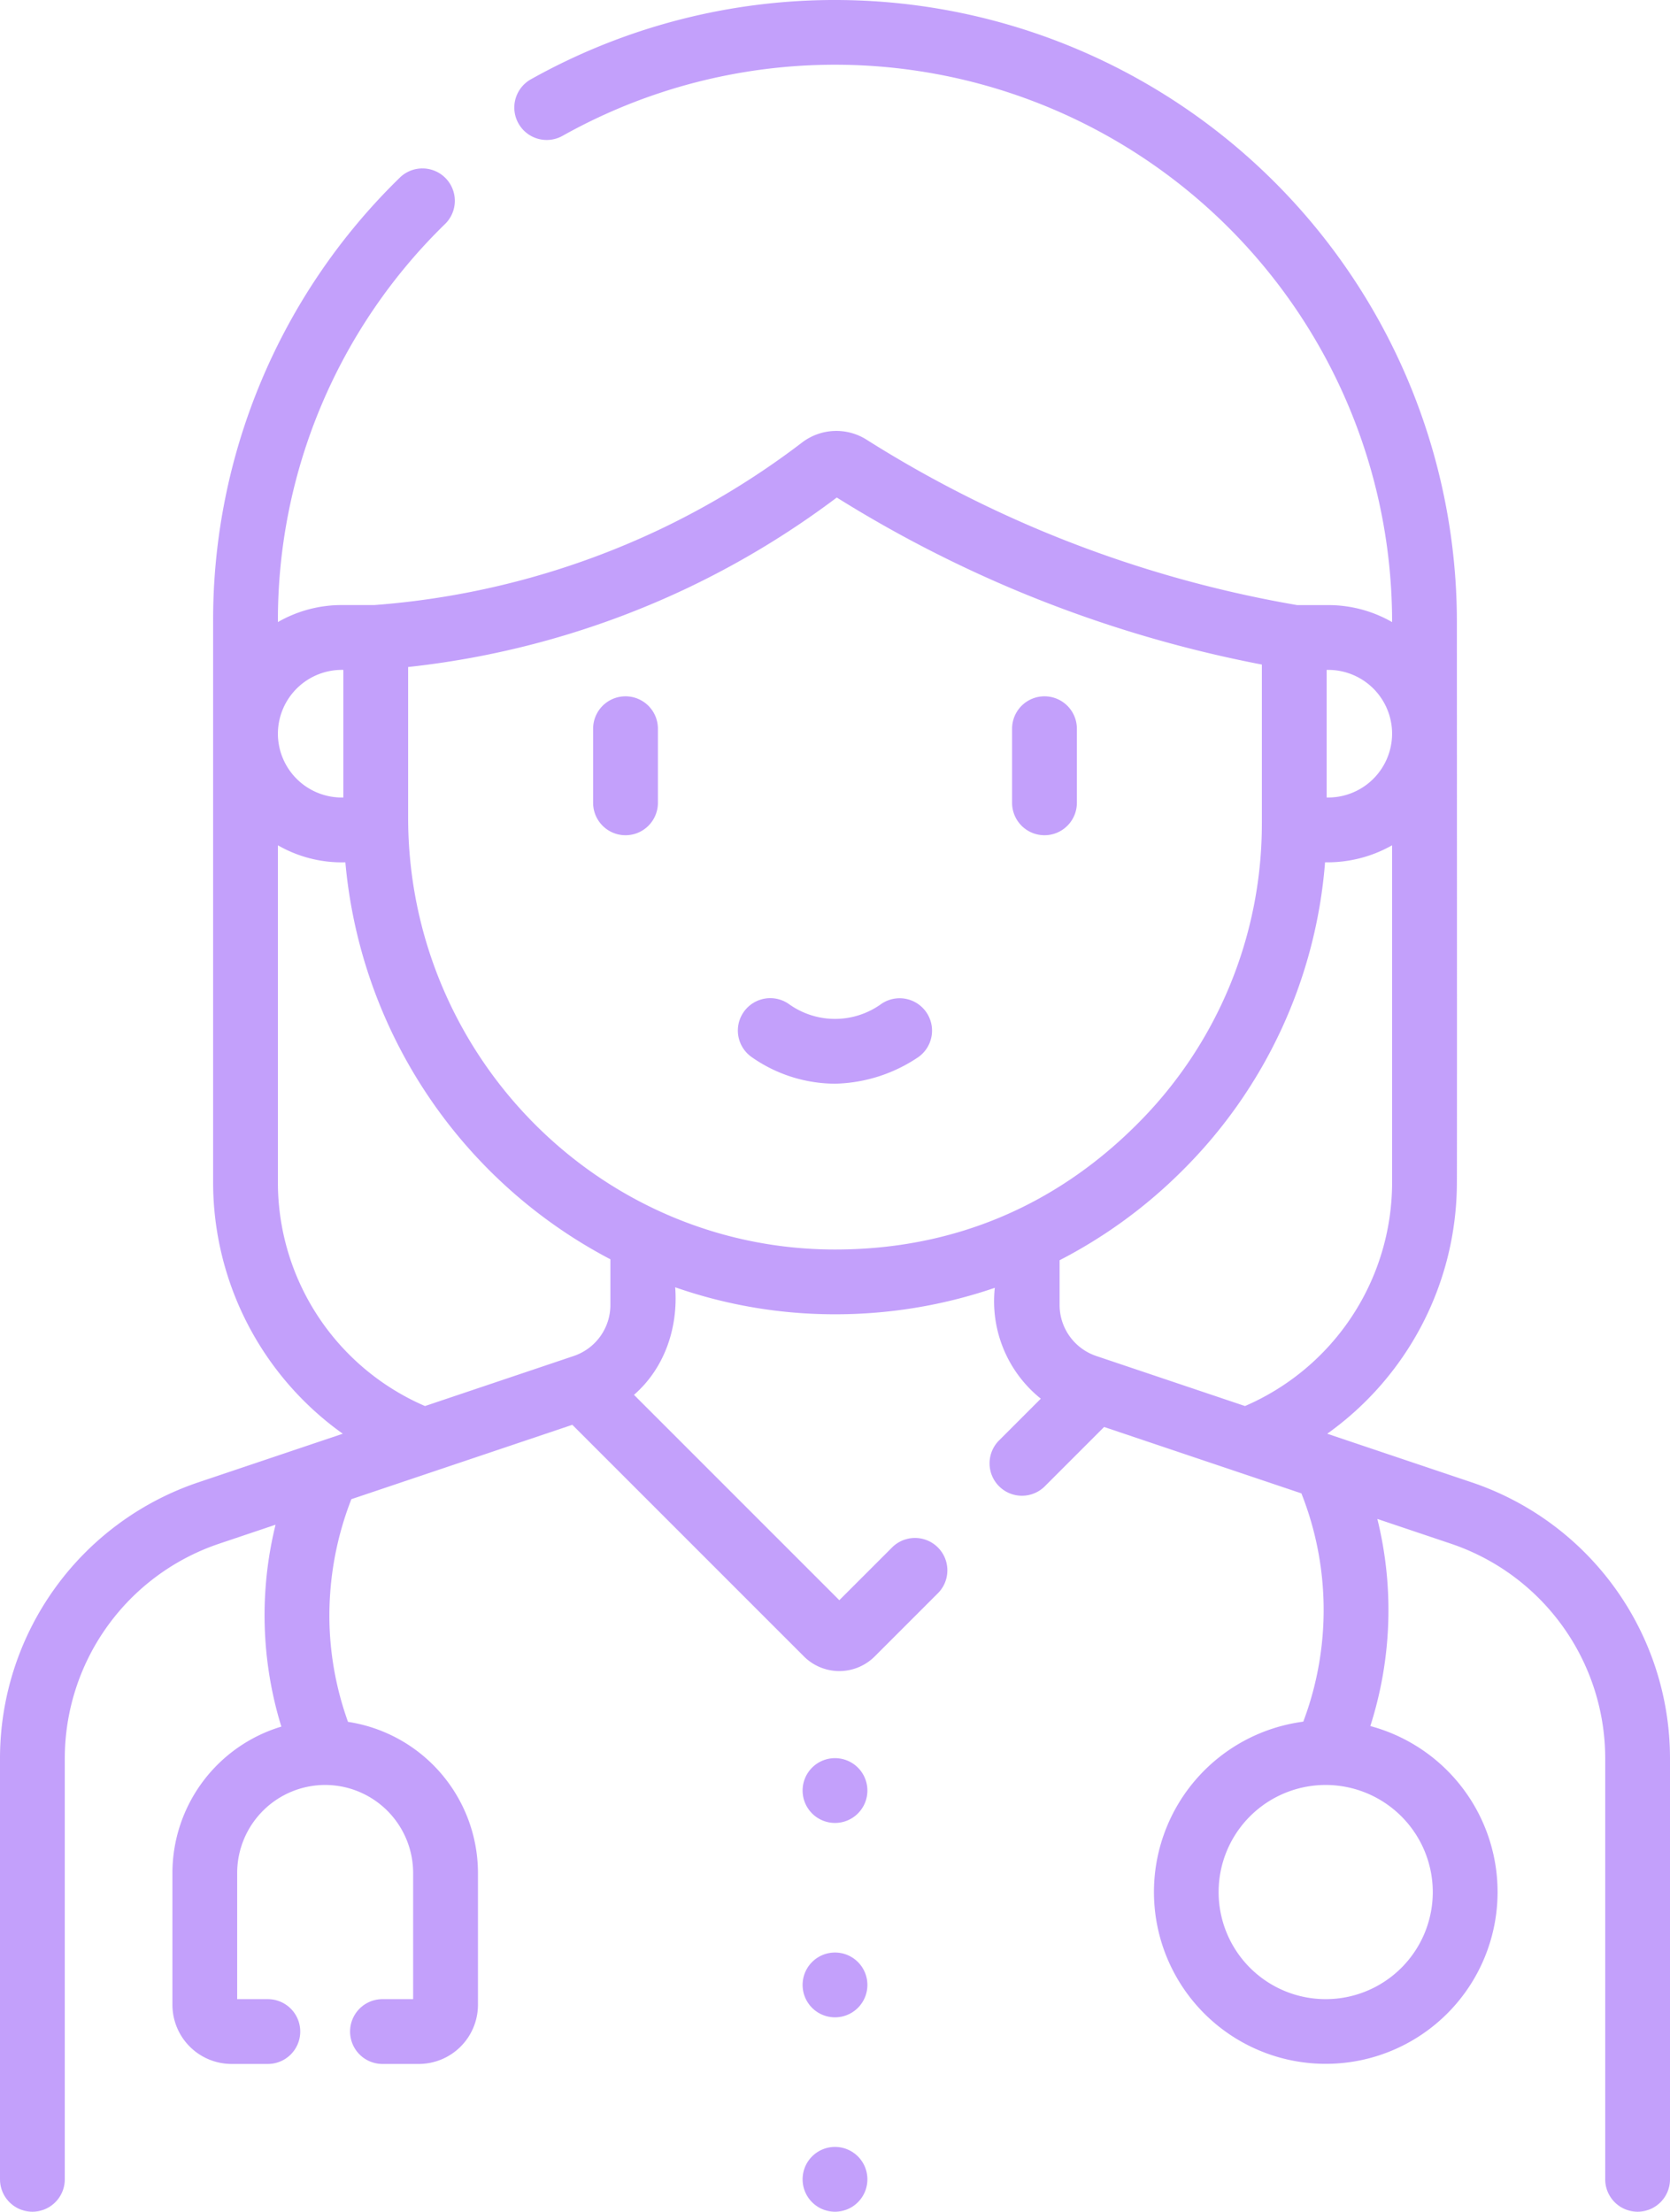 <svg xmlns="http://www.w3.org/2000/svg" width="386.639" height="512" viewBox="0 0 386.639 512">
  <g id="medico" transform="translate(-62.681 0)">
    <path id="Trazado_8" data-name="Trazado 8" d="M256,452a7.5,7.5,0,1,0,7.5,7.5A7.5,7.5,0,0,0,256,452Zm0-45a7.5,7.5,0,1,0,7.5,7.5A7.5,7.5,0,0,0,256,407Zm0,90a7.5,7.5,0,1,0,7.5,7.5A7.5,7.5,0,0,0,256,497ZM403.342,343.132,369.958,331.9a71.494,71.494,0,0,0,30.022-58.007c.048-.1,0-129.91,0-129.91A144.02,144.02,0,0,0,185.52,18.4a7.5,7.5,0,0,0,7.352,13.074A129,129,0,0,1,384.98,143.98v.034a29.578,29.578,0,0,0-14.768-3.938H363A273.68,273.68,0,0,1,304.5,123.158a273.765,273.765,0,0,1-41.233-21.4,13.08,13.08,0,0,0-14.875.669,185.927,185.927,0,0,1-32.762,20.04,186.854,186.854,0,0,1-66.275,17.6h-7.566a29.578,29.578,0,0,0-14.768,3.938v-.034a128.029,128.029,0,0,1,38.622-92.039,7.5,7.5,0,1,0-10.509-10.7A142.917,142.917,0,0,0,112.021,143.98V273.89A71.492,71.492,0,0,0,142.043,331.9l-33.385,11.235A67.454,67.454,0,0,0,62.681,407.11V504.5a7.5,7.5,0,1,0,15,0V407.11a52.465,52.465,0,0,1,35.762-49.761l13.034-4.386a87.584,87.584,0,0,0,1.341,46.737A35.427,35.427,0,0,0,102.6,433.577V464.1a13.708,13.708,0,0,0,13.693,13.693h8.4a7.5,7.5,0,0,0,0-15h-7.1V433.576a20.391,20.391,0,0,1,20.355-20.368h.035a20.392,20.392,0,0,1,20.348,20.368v29.217h-7.1a7.5,7.5,0,1,0,0,15h8.4A13.709,13.709,0,0,0,173.338,464.1V433.577A35.422,35.422,0,0,0,143.251,398.6a73.072,73.072,0,0,1-4.268-22.009,74.164,74.164,0,0,1,5.044-29.538l51.161-17.217,53.681,53.68a11.6,11.6,0,0,0,16.264,0l14.815-14.815A7.5,7.5,0,0,0,269.342,358.1L257,370.438,209.459,322.9C216.508,316.769,219.72,307.428,219,298a112.136,112.136,0,0,0,36.6,6.25,114.094,114.094,0,0,0,37.4-6.127,28.894,28.894,0,0,0,10.648,25.664l-9.609,9.609a7.5,7.5,0,1,0,10.606,10.606l13.663-13.663,45.673,15.37a73.266,73.266,0,0,1,.437,52.844,39.778,39.778,0,1,0,15.52,1.019,88.006,88.006,0,0,0,1.628-47.946l16.992,5.718a52.466,52.466,0,0,1,35.762,49.762V504.5a7.5,7.5,0,0,0,15,0v-97.39A67.454,67.454,0,0,0,403.342,343.132ZM369.827,155.076h.385a14.787,14.787,0,0,1,14.768,14.713v.115a14.812,14.812,0,0,1-15.153,14.713ZM127.02,169.79a14.81,14.81,0,0,1,15.153-14.713v29.542a14.8,14.8,0,0,1-15.153-14.713ZM204,302.07a12.473,12.473,0,0,1-8.512,11.842l-34.409,11.58a56.387,56.387,0,0,1-34.058-51.6V195.682a29.648,29.648,0,0,0,15.62,3.938A115.332,115.332,0,0,0,204,291.519Zm51.65-12.817c-54.3-.188-98.477-45.039-98.477-99.98V154.411a201.369,201.369,0,0,0,64.914-18.4,200.833,200.833,0,0,0,34.328-20.838,288.844,288.844,0,0,0,42.335,21.84,288.616,288.616,0,0,0,56.076,16.829v36.586a98.165,98.165,0,0,1-29.067,70C306.7,279.427,282.884,289.348,255.65,289.253Zm95.272,36.238L316.5,313.909A12.469,12.469,0,0,1,308,302.07V291.737a114.1,114.1,0,0,0,28.348-20.683,112.951,112.951,0,0,0,33.11-71.436,30.36,30.36,0,0,0,15.523-3.938v78.209a56.389,56.389,0,0,1-34.059,51.6ZM394.4,438a24.792,24.792,0,1,1-24.821-24.792h.045A24.819,24.819,0,0,1,394.4,438ZM304.5,161.194a7.5,7.5,0,0,0-7.5,7.5v17.157a7.5,7.5,0,0,0,15,0V168.694A7.5,7.5,0,0,0,304.5,161.194Zm-37.848,71.258a18.3,18.3,0,0,1-21.305-.006,7.5,7.5,0,1,0-8.672,12.24,33.779,33.779,0,0,0,19.334,6.184,35.754,35.754,0,0,0,19.329-6.189,7.5,7.5,0,0,0-8.686-12.229ZM207.5,161.194a7.5,7.5,0,0,0-7.5,7.5v17.157a7.5,7.5,0,0,0,15,0V168.694A7.5,7.5,0,0,0,207.5,161.194Z" fill="rgba(138,69,247,0.51)"/>
  </g>
</svg>
